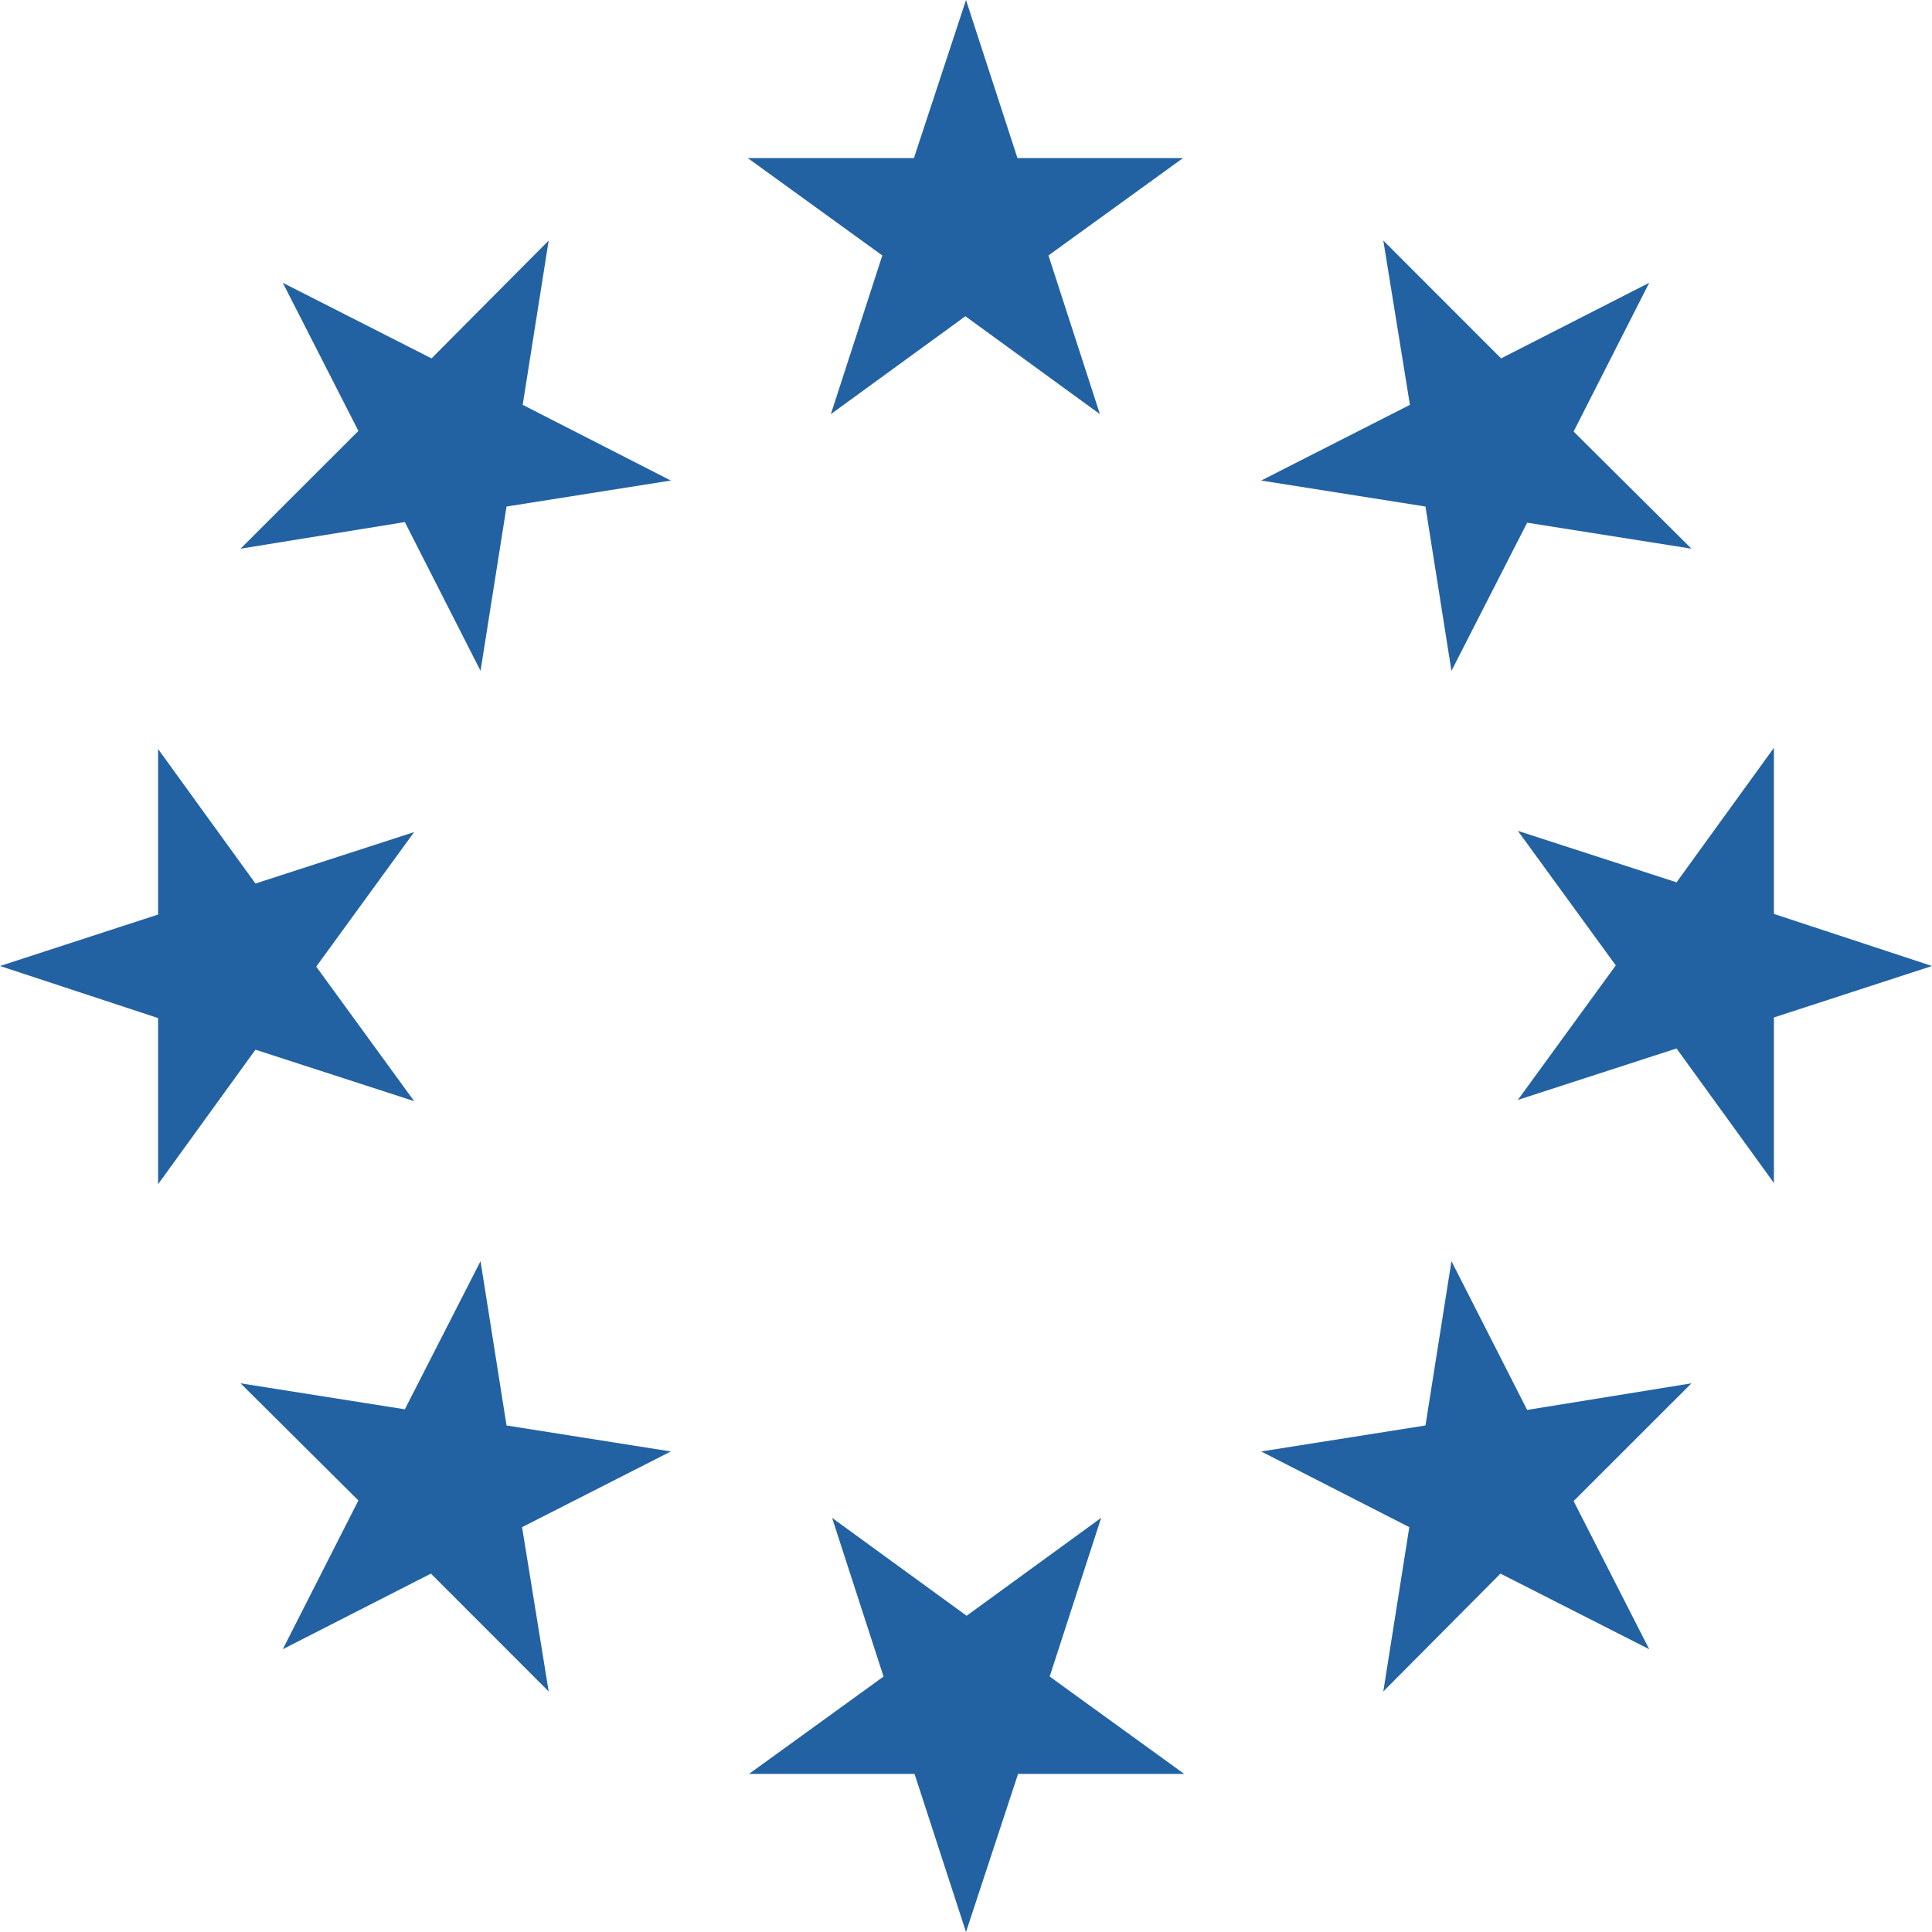 <svg width="22" height="22" viewBox="0 0 22 22" fill="none" xmlns="http://www.w3.org/2000/svg">
<path d="M11 0L11.586 1.8H13.471L11.939 2.909L12.525 4.716L10.993 3.601L9.461 4.716L10.047 2.909L8.515 1.8H10.407L11 0ZM3.22 3.22L4.914 4.081L6.248 2.739L5.952 4.61L7.639 5.472L5.768 5.768L5.472 7.639L4.61 5.945L2.739 6.248L4.081 4.907L3.22 3.22ZM0 11L1.8 10.414V8.529L2.909 10.061L4.716 9.475L3.601 11.007L4.716 12.539L2.909 11.953L1.8 13.485V11.593L0 11ZM3.22 18.78L4.081 17.086L2.739 15.752L4.61 16.048L5.472 14.361L5.768 16.232L7.639 16.528L5.945 17.39L6.248 19.261L4.907 17.919L3.22 18.78ZM11 22L10.414 20.2H8.529L10.061 19.091L9.475 17.284L11.007 18.399L12.539 17.284L11.953 19.091L13.485 20.2H11.593L11 22ZM18.78 18.78L17.086 17.919L15.752 19.261L16.048 17.39L14.361 16.528L16.232 16.232L16.528 14.361L17.39 16.055L19.261 15.752L17.919 17.093L18.78 18.78ZM22 11L20.2 11.586V13.471L19.091 11.939L17.284 12.525L18.399 10.993L17.284 9.461L19.091 10.047L20.2 8.515V10.407L22 11ZM18.78 3.22L17.919 4.914L19.261 6.248L17.39 5.952L16.528 7.639L16.232 5.768L14.361 5.472L16.055 4.61L15.752 2.739L17.093 4.081L18.78 3.22Z" fill="#2362A2"/>
</svg>
